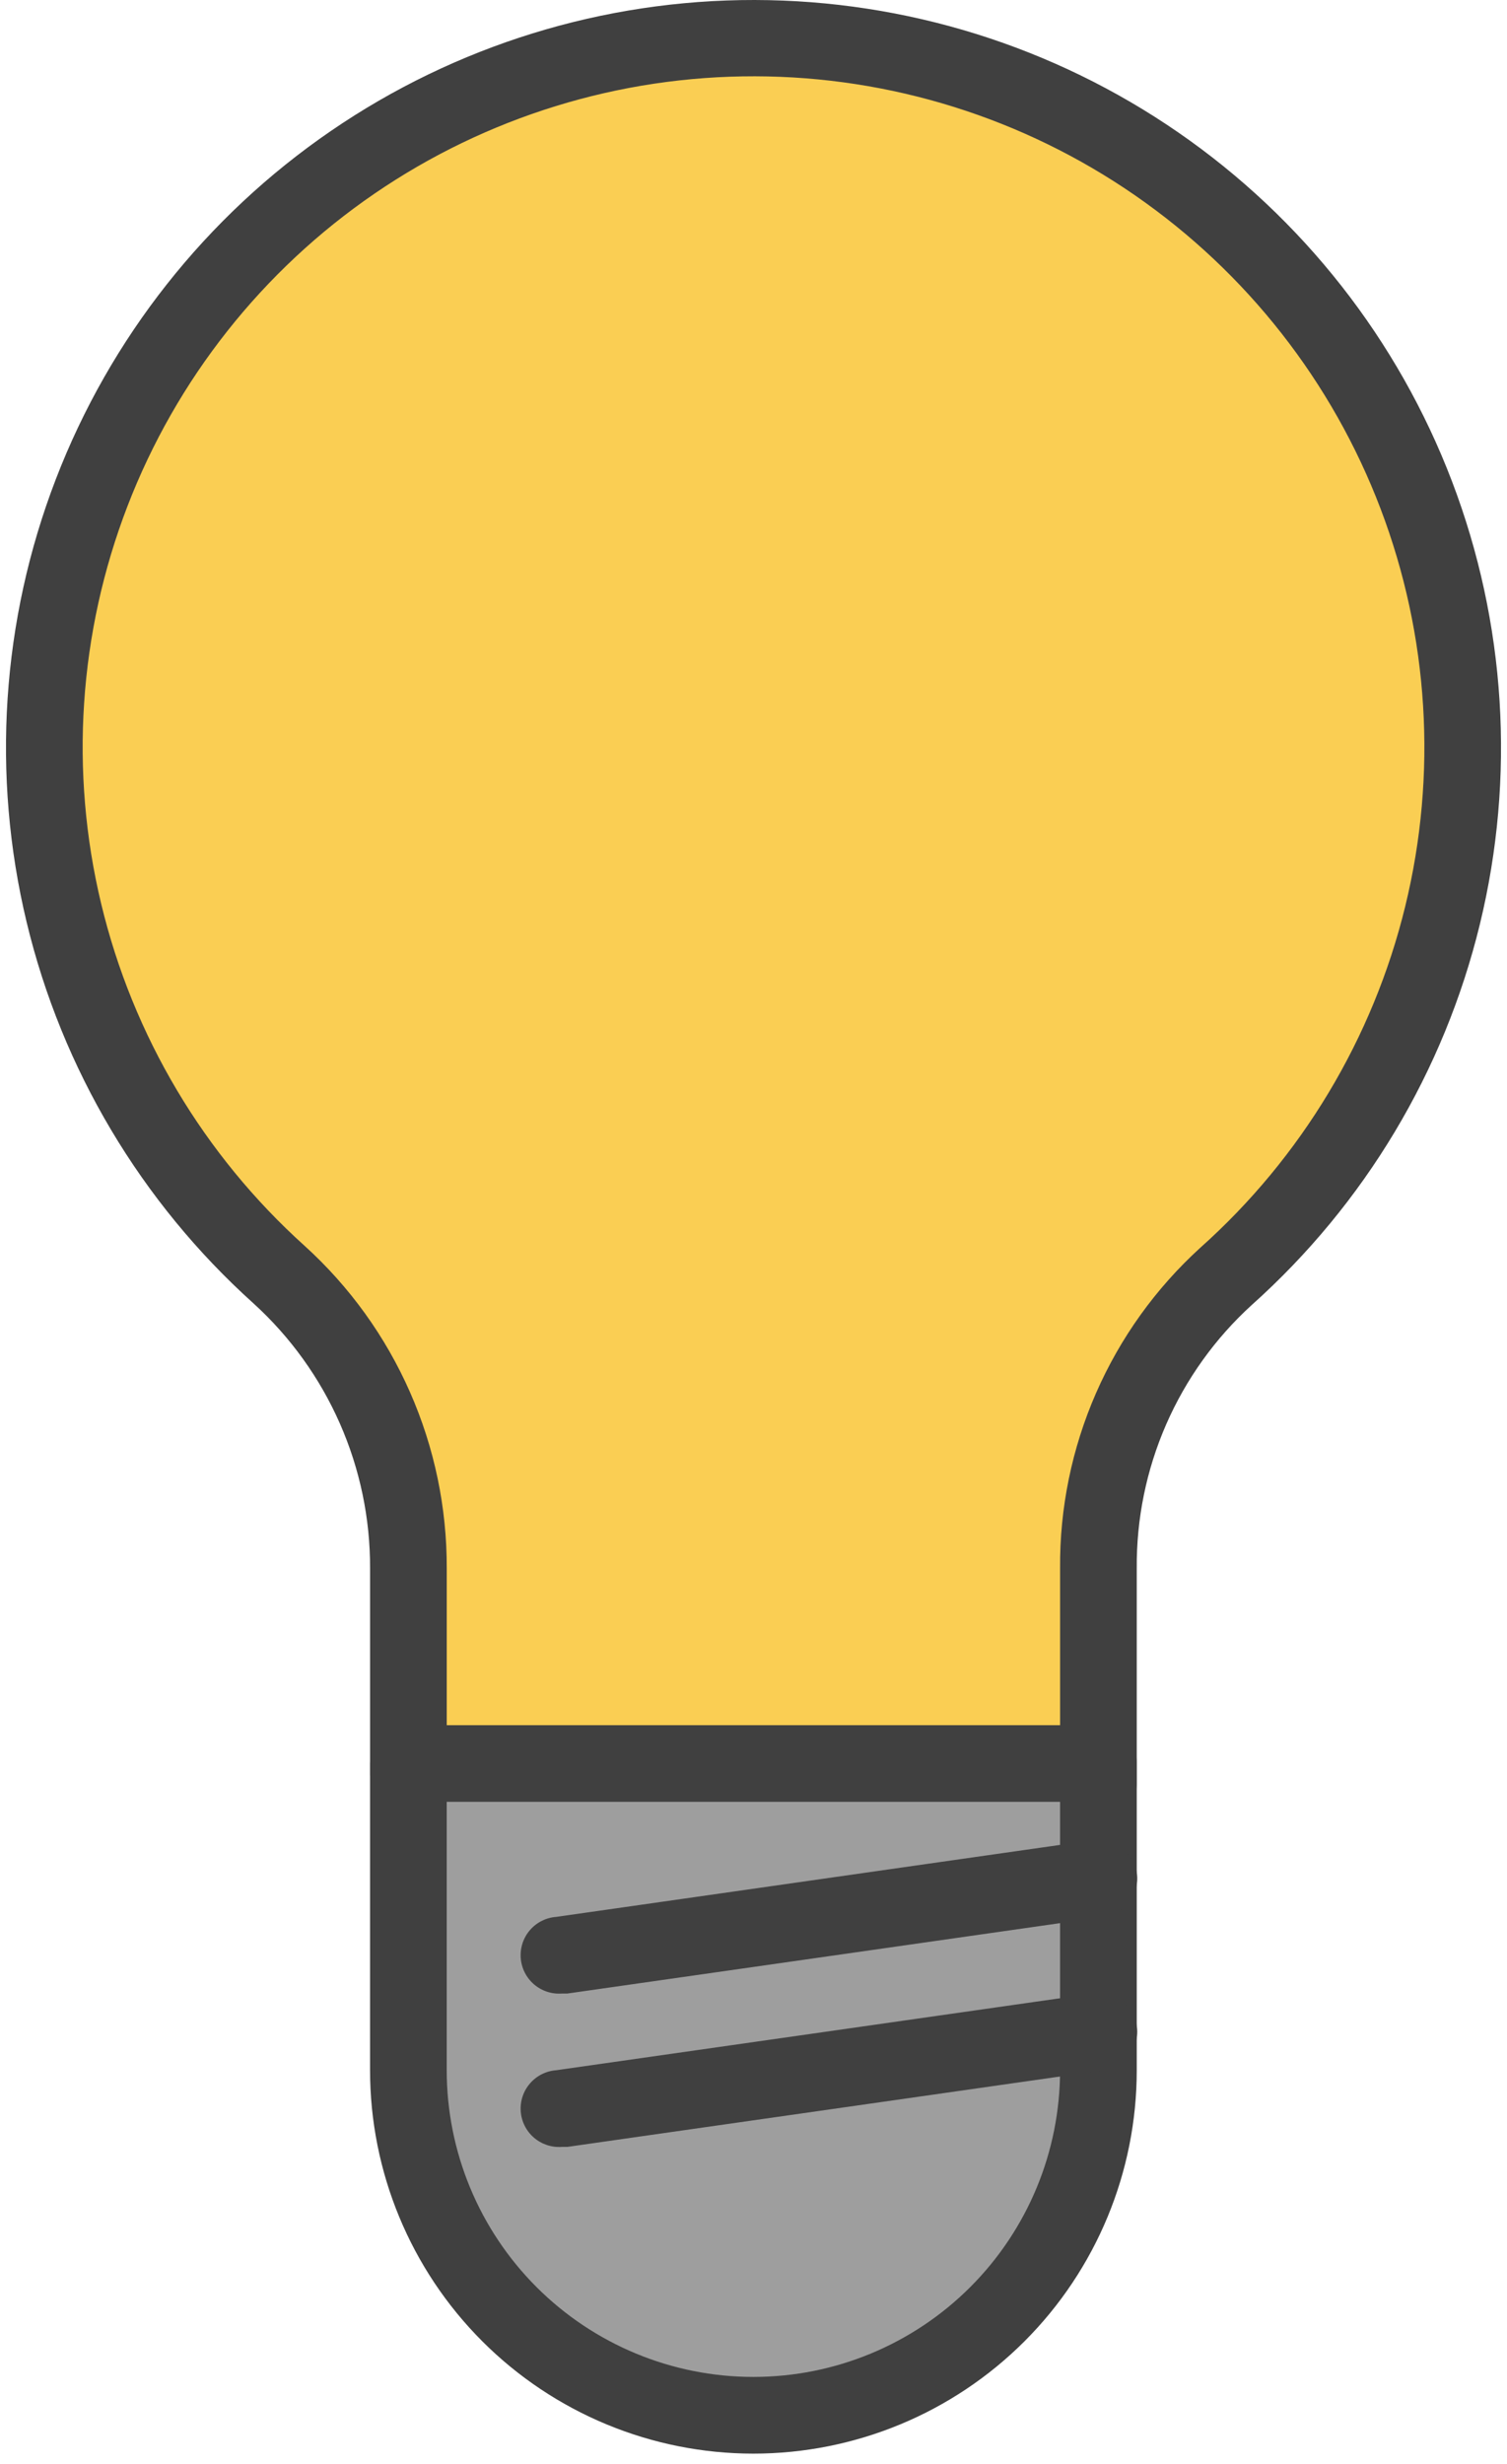 <svg width="63" height="103" viewBox="0 0 63 103" fill="none" xmlns="http://www.w3.org/2000/svg">
<path d="M45.919 74.514V65.555C45.9 63.261 46.365 60.989 47.283 58.886C48.201 56.783 49.552 54.898 51.248 53.352C55.724 49.354 58.882 44.092 60.304 38.261C61.726 32.43 61.344 26.305 59.21 20.696C57.076 15.086 53.289 10.257 48.351 6.845C43.413 3.434 37.556 1.602 31.555 1.591C25.553 1.58 19.689 3.391 14.739 6.784C9.788 10.177 5.984 14.993 3.829 20.595C1.675 26.196 1.271 32.32 2.671 38.156C4.072 43.992 7.211 49.266 11.673 53.28C13.382 54.834 14.746 56.729 15.677 58.844C16.607 60.959 17.083 63.245 17.073 65.555V74.185" fill="#FACE53"/>
<path d="M45.919 76.116C45.494 76.116 45.087 75.947 44.786 75.647C44.486 75.346 44.317 74.939 44.317 74.514V65.555C44.297 63.036 44.809 60.541 45.818 58.233C46.827 55.924 48.312 53.854 50.174 52.158C54.41 48.378 57.399 43.401 58.745 37.886C60.092 32.37 59.733 26.576 57.716 21.269C55.699 15.962 52.118 11.393 47.448 8.164C42.778 4.936 37.238 3.201 31.561 3.189C25.884 3.177 20.336 4.888 15.652 8.096C10.969 11.305 7.369 15.859 5.329 21.157C3.289 26.455 2.905 32.248 4.228 37.769C5.551 43.29 8.519 48.279 12.738 52.078C14.617 53.783 16.116 55.864 17.138 58.186C18.161 60.508 18.685 63.018 18.676 65.555V74.177C18.676 74.602 18.507 75.01 18.206 75.31C17.906 75.611 17.498 75.78 17.073 75.78C16.648 75.78 16.241 75.611 15.94 75.31C15.639 75.01 15.471 74.602 15.471 74.177V65.555C15.478 63.471 15.048 61.409 14.209 59.502C13.37 57.594 12.14 55.884 10.599 54.482C5.897 50.251 2.589 44.693 1.113 38.543C-0.363 32.392 0.062 25.938 2.332 20.035C4.602 14.131 8.61 9.055 13.827 5.478C19.044 1.9 25.223 -0.01 31.548 0C37.873 0.01 44.047 1.939 49.252 5.532C54.458 9.125 58.45 14.213 60.702 20.124C62.954 26.035 63.36 32.49 61.865 38.636C60.37 44.782 57.045 50.33 52.33 54.546C50.8 55.94 49.581 57.641 48.752 59.538C47.924 61.435 47.505 63.485 47.522 65.555V74.514C47.522 74.939 47.353 75.346 47.053 75.647C46.752 75.947 46.344 76.116 45.919 76.116Z" fill="#404040"/>
<path d="M45.919 73.712V86.533C45.909 90.355 44.386 94.017 41.683 96.72C38.981 99.422 35.318 100.945 31.496 100.956C27.674 100.945 24.012 99.422 21.309 96.72C18.607 94.017 17.084 90.355 17.073 86.533V73.712H45.919Z" fill="#9E9E9E"/>
<path d="M31.496 102.559C27.246 102.559 23.169 100.87 20.164 97.865C17.159 94.859 15.47 90.783 15.47 86.533V73.712C15.47 73.287 15.639 72.88 15.94 72.579C16.24 72.279 16.648 72.11 17.073 72.11H45.919C46.344 72.11 46.752 72.279 47.052 72.579C47.353 72.88 47.522 73.287 47.522 73.712V86.533C47.522 90.783 45.833 94.859 42.828 97.865C39.822 100.87 35.746 102.559 31.496 102.559ZM18.675 75.315V86.533C18.675 89.933 20.026 93.194 22.43 95.598C24.835 98.003 28.096 99.353 31.496 99.353C34.896 99.353 38.157 98.003 40.561 95.598C42.966 93.194 44.316 89.933 44.316 86.533V75.315H18.675Z" fill="#404040"/>
<path d="M23.483 83.328C23.273 83.343 23.062 83.316 22.861 83.249C22.661 83.182 22.477 83.076 22.317 82.938C21.996 82.658 21.798 82.263 21.769 81.837C21.739 81.412 21.879 80.993 22.159 80.671C22.438 80.35 22.834 80.153 23.259 80.123L45.695 76.918C46.12 76.857 46.552 76.968 46.895 77.225C47.238 77.483 47.465 77.867 47.526 78.292C47.586 78.717 47.476 79.148 47.218 79.492C46.96 79.835 46.577 80.062 46.152 80.123L23.716 83.328H23.483Z" fill="#404040"/>
<path d="M23.483 89.738C23.058 89.768 22.639 89.627 22.317 89.348C21.996 89.069 21.798 88.673 21.769 88.248C21.739 87.823 21.879 87.403 22.159 87.082C22.438 86.76 22.834 86.563 23.259 86.533L45.695 83.328C46.12 83.267 46.552 83.378 46.895 83.636C47.238 83.894 47.465 84.277 47.526 84.702C47.586 85.127 47.476 85.559 47.218 85.902C46.96 86.246 46.577 86.472 46.152 86.533L23.716 89.738H23.483Z" fill="#404040"/>
</svg>
